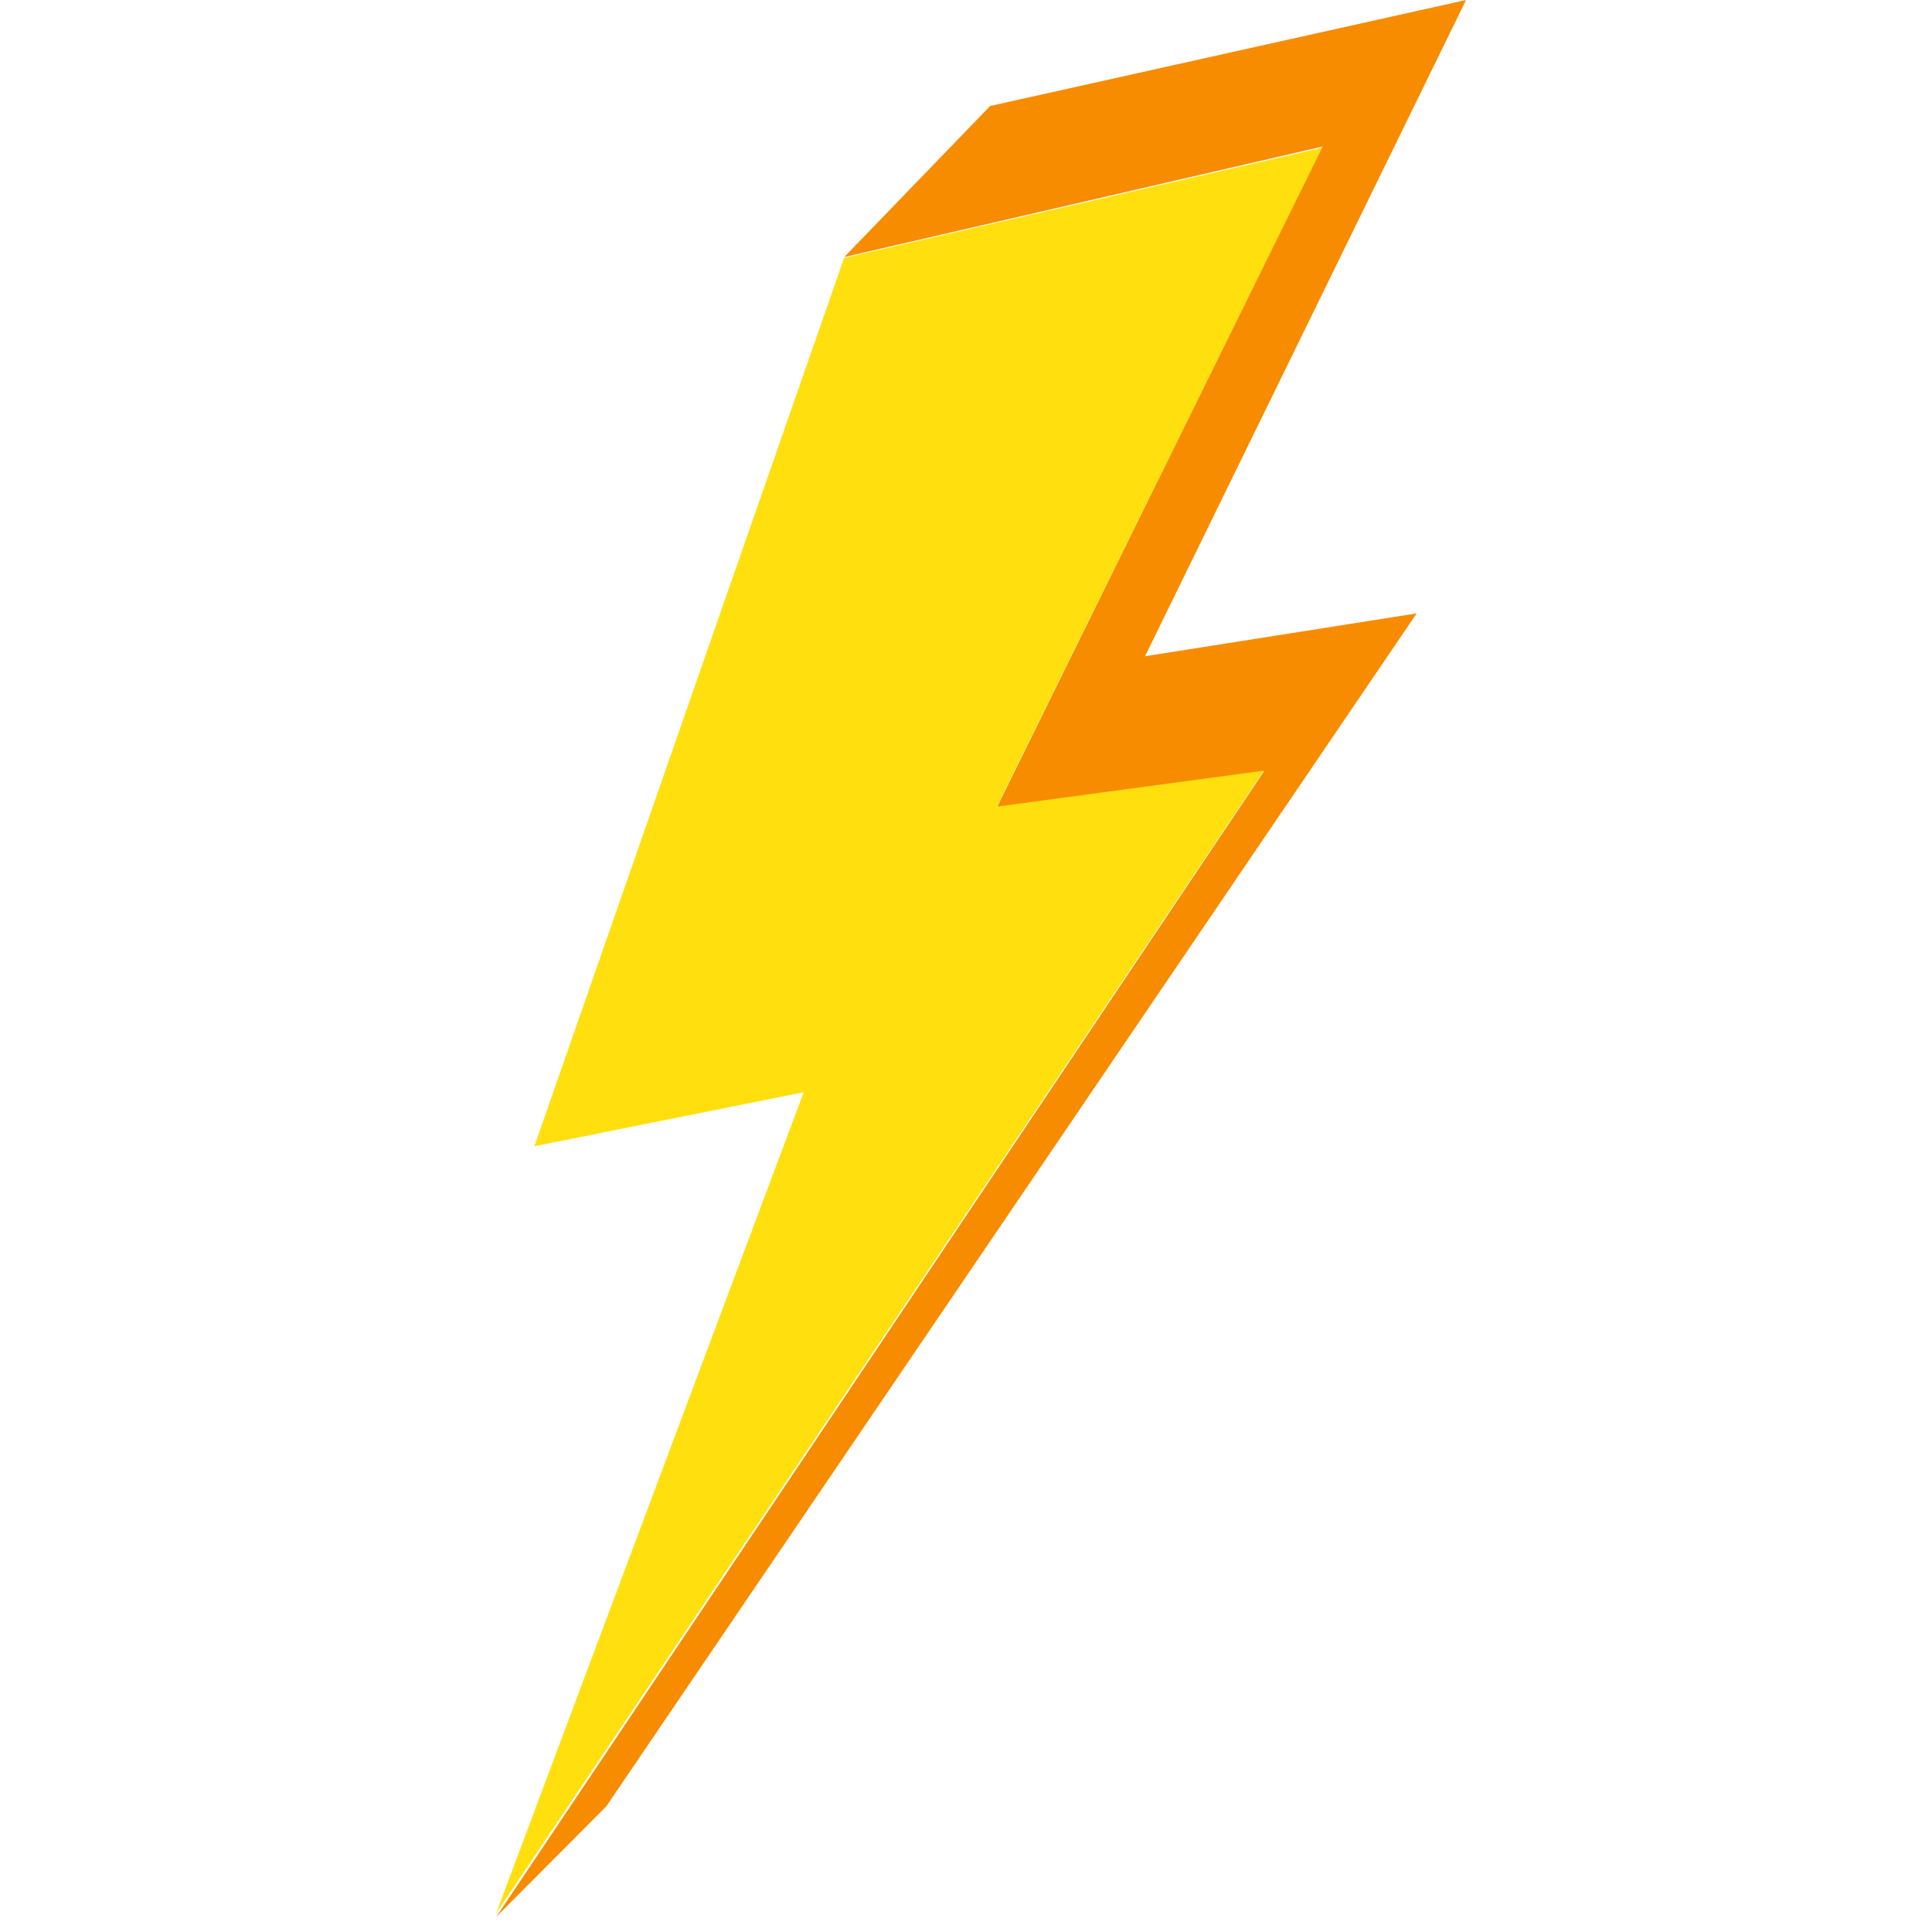 <svg width="510" height="510" viewBox="0 0 510 510" fill="none" xmlns="http://www.w3.org/2000/svg">
<path d="M302.259 173.231L373.963 161.92L160.037 476.831L131 506L333.667 203.591L263.148 213.115L349.074 38.694L222.852 67.864L261.37 27.979L387 0L302.259 173.231Z" fill="#F78C00"/>
<path d="M141.071 302.572L222.821 68.088L349 39L263.103 212.934L333.598 203.436L131 505L212.158 288.325L141.071 302.572Z" fill="#FFDF0D"/>
</svg>
